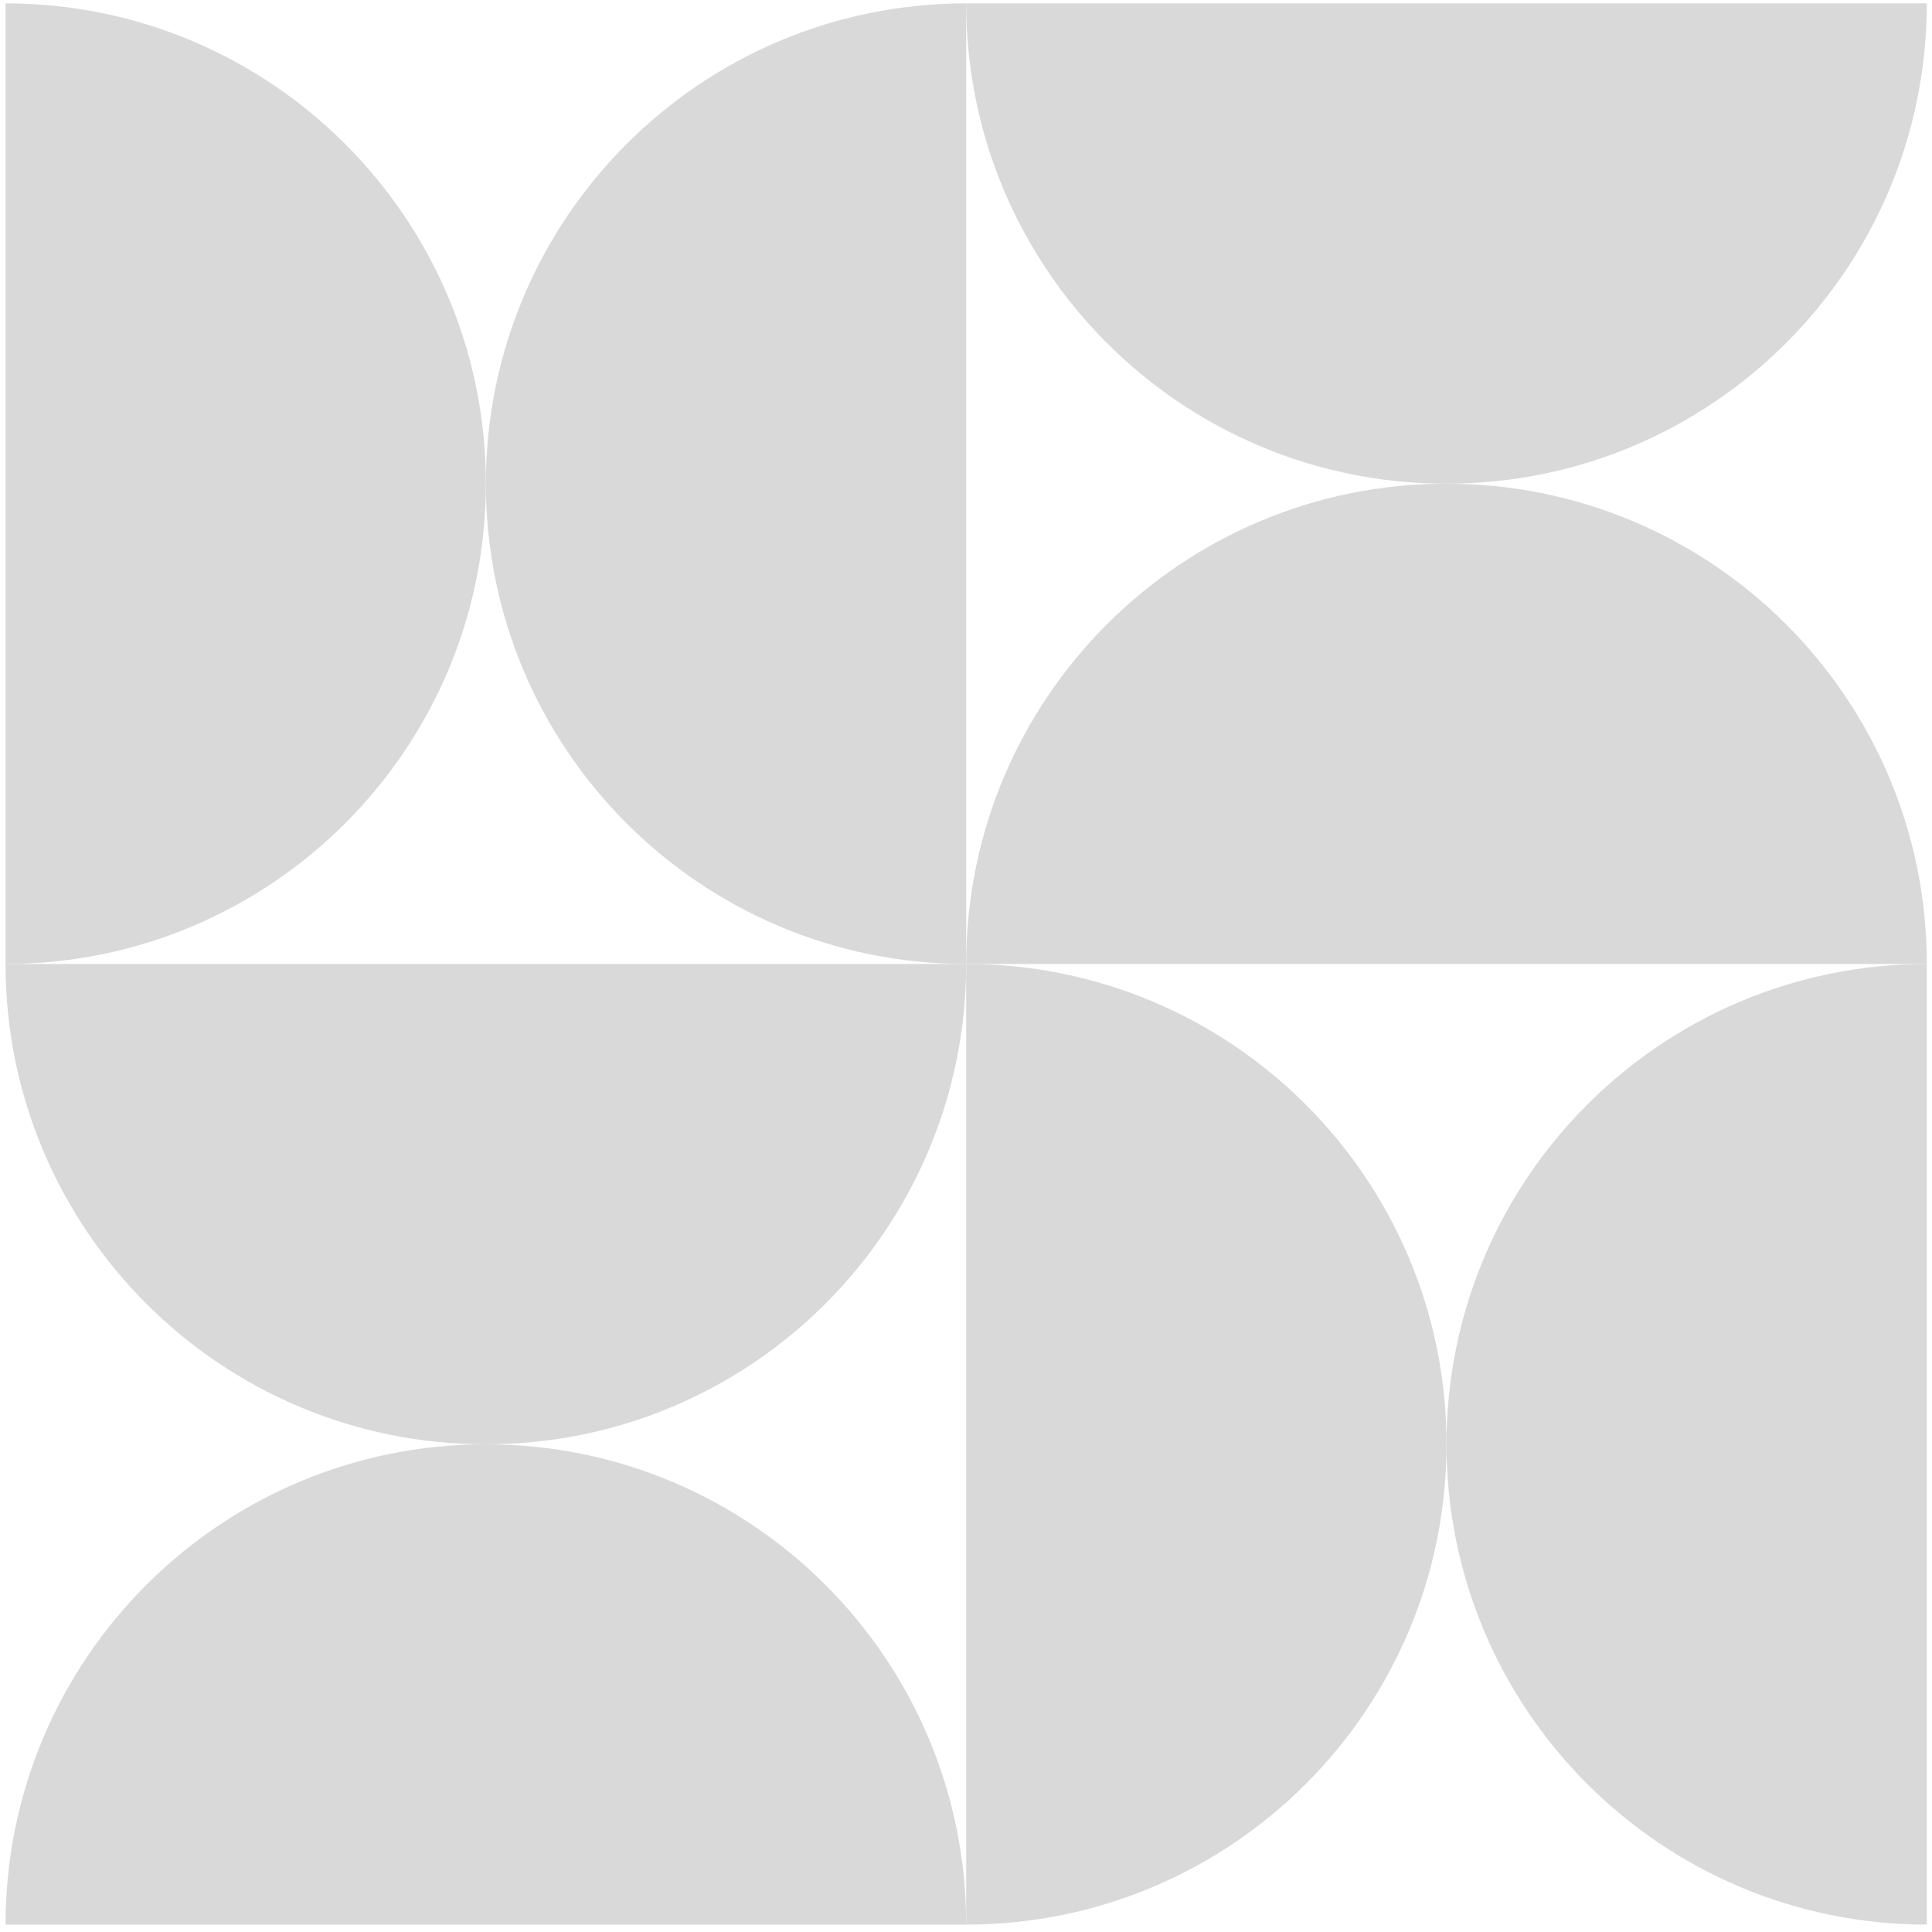 <svg width="221" height="221" viewBox="0 0 221 221" fill="none" xmlns="http://www.w3.org/2000/svg">
<path d="M0.636 220.154C0.636 189.81 25.235 165.212 55.579 165.212C85.923 165.212 110.521 189.81 110.521 220.154H0.636Z" fill="#D9D9D9"/>
<path d="M110.521 110.269C110.521 140.613 85.923 165.212 55.579 165.212C25.235 165.212 0.636 140.613 0.636 110.269L110.521 110.269Z" fill="#D9D9D9"/>
<path d="M220.406 220.154C190.062 220.154 165.464 195.555 165.464 165.212C165.464 134.868 190.062 110.269 220.406 110.269V220.154Z" fill="#D9D9D9"/>
<path d="M110.521 110.269C140.865 110.269 165.464 134.868 165.464 165.212C165.464 195.555 140.865 220.154 110.521 220.154L110.521 110.269Z" fill="#D9D9D9"/>
<path d="M220.406 0.384C220.406 30.728 195.808 55.327 165.464 55.327C135.12 55.327 110.521 30.728 110.521 0.384L220.406 0.384Z" fill="#D9D9D9"/>
<path d="M110.521 110.269C110.521 79.925 135.12 55.327 165.463 55.327C195.807 55.327 220.406 79.925 220.406 110.269L110.521 110.269Z" fill="#D9D9D9"/>
<path d="M0.637 0.385C30.98 0.385 55.579 24.983 55.579 55.327C55.579 85.671 30.98 110.269 0.637 110.269L0.637 0.385Z" fill="#D9D9D9"/>
<path d="M110.521 110.269C80.177 110.269 55.579 85.671 55.579 55.327C55.579 24.983 80.177 0.385 110.521 0.385L110.521 110.269Z" fill="#D9D9D9"/>
</svg>
